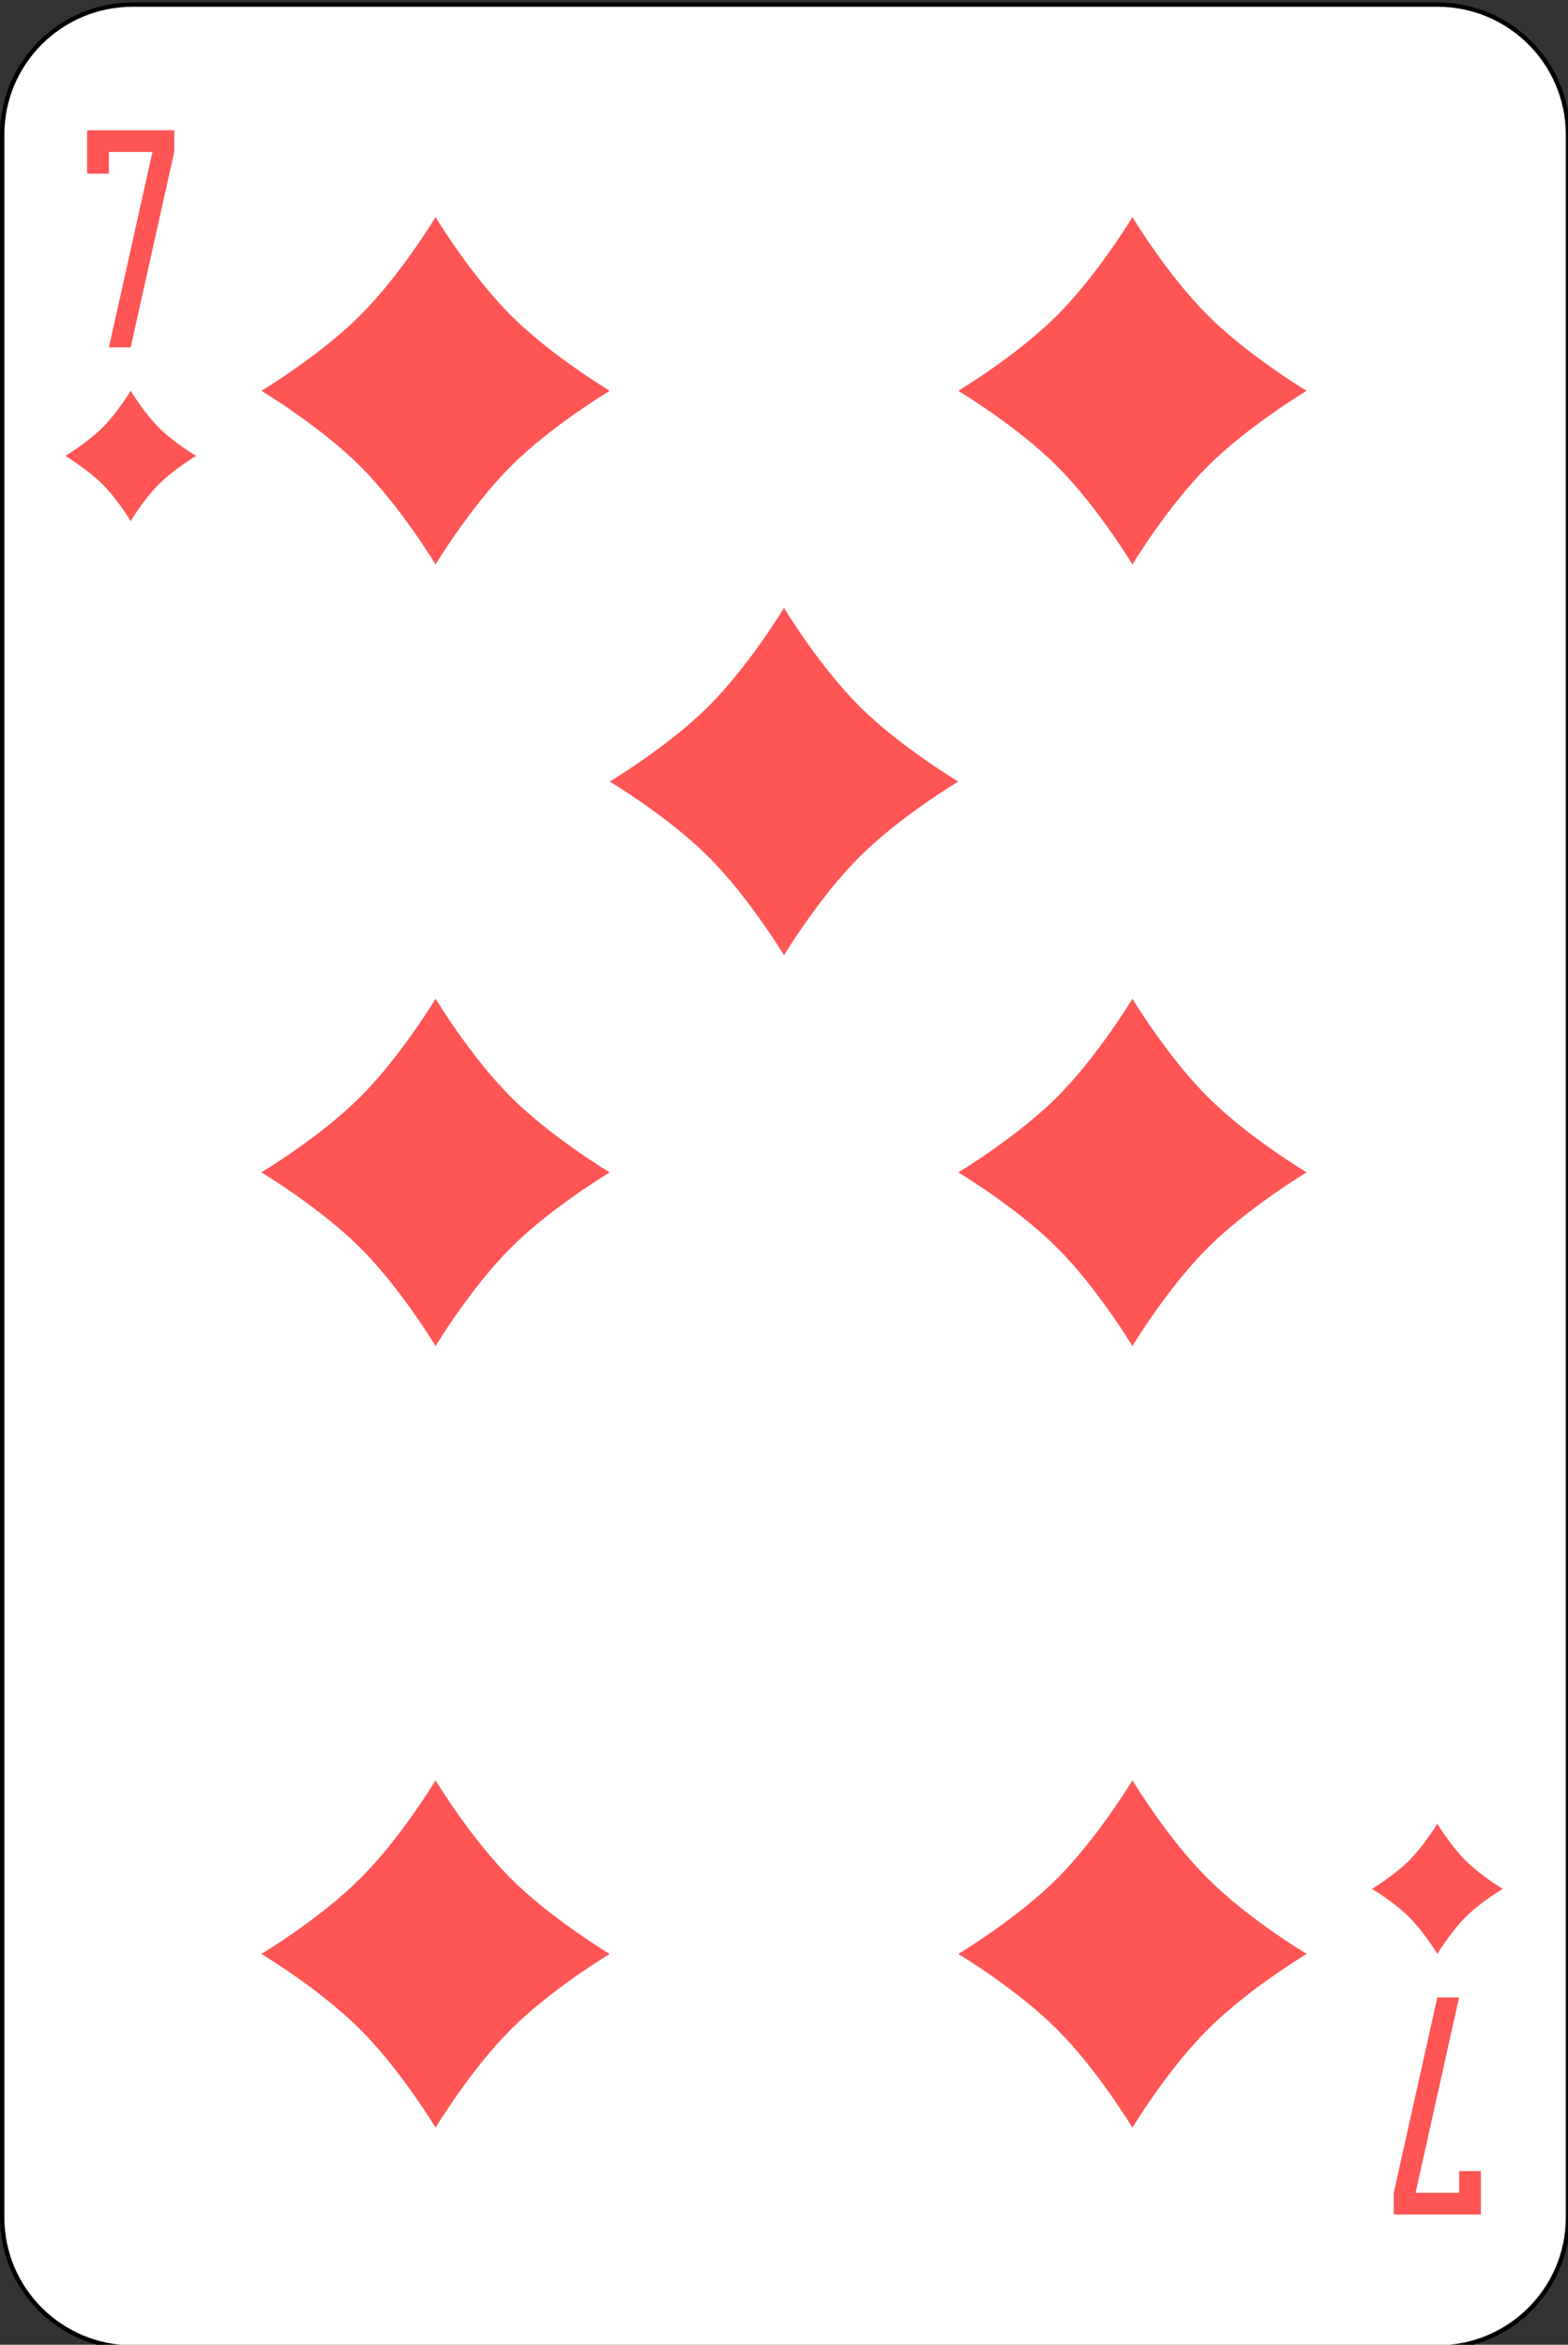 <?xml version="1.0" encoding="UTF-8"?>
<svg xmlns="http://www.w3.org/2000/svg" xmlns:xlink="http://www.w3.org/1999/xlink" width="87pt" height="130pt" viewBox="0 0 87 130" version="1.1">
<rect x="0" y="0" width="87" height="130" fill="#333333" stroke="none"/>
<g id="surface1">
<path style="fill-rule:nonzero;fill:rgb(100%,100%,100%);fill-opacity:1;stroke-width:1;stroke-linecap:butt;stroke-linejoin:miter;stroke:rgb(0%,0%,0%);stroke-opacity:1;stroke-miterlimit:4;" d="M 30.436 512.863 L 329.564 512.863 C 346.099 512.863 359.499 526.266 359.499 542.8 L 359.499 1021.92 C 359.499 1038.454 346.099 1051.857 329.564 1051.857 L 30.436 1051.857 C 13.901 1051.857 0.501 1038.454 0.501 1021.92 L 0.501 542.8 C 0.501 526.266 13.901 512.863 30.436 512.863 Z M 30.436 512.863 " transform="matrix(0.242,0,0,0.241,0,-123.346)"/>
<path style=" stroke:none;fill-rule:nonzero;fill:rgb(100%,33.333%,33.333%);fill-opacity:1;" d="M 24.168 12.035 C 24.168 12.035 26.102 15.246 28.355 17.492 C 30.609 19.742 33.832 21.668 33.832 21.668 C 33.832 21.668 30.609 23.594 28.355 25.84 C 26.102 28.086 24.168 31.297 24.168 31.297 C 24.168 31.297 22.234 28.086 19.977 25.84 C 17.723 23.594 14.5 21.668 14.5 21.668 C 14.5 21.668 17.723 19.742 19.977 17.492 C 22.234 15.246 24.168 12.035 24.168 12.035 "/>
<path style=" stroke:none;fill-rule:nonzero;fill:rgb(100%,33.333%,33.333%);fill-opacity:1;" d="M 62.832 12.035 C 62.832 12.035 64.766 15.246 67.023 17.492 C 69.277 19.742 72.5 21.668 72.5 21.668 C 72.5 21.668 69.277 23.594 67.023 25.84 C 64.766 28.086 62.832 31.297 62.832 31.297 C 62.832 31.297 60.898 28.086 58.645 25.84 C 56.391 23.594 53.168 21.668 53.168 21.668 C 53.168 21.668 56.391 19.742 58.645 17.492 C 60.898 15.246 62.832 12.035 62.832 12.035 "/>
<path style=" stroke:none;fill-rule:nonzero;fill:rgb(100%,33.333%,33.333%);fill-opacity:1;" d="M 43.5 33.703 C 43.5 33.703 45.434 36.914 47.688 39.16 C 49.945 41.406 53.168 43.332 53.168 43.332 C 53.168 43.332 49.945 45.258 47.688 47.508 C 45.434 49.754 43.5 52.965 43.5 52.965 C 43.5 52.965 41.566 49.754 39.312 47.508 C 37.055 45.258 33.832 43.332 33.832 43.332 C 33.832 43.332 37.055 41.406 39.312 39.16 C 41.566 36.914 43.5 33.703 43.5 33.703 "/>
<path style=" stroke:none;fill-rule:nonzero;fill:rgb(100%,33.333%,33.333%);fill-opacity:1;" d="M 24.168 55.371 C 24.168 55.371 26.102 58.582 28.355 60.828 C 30.609 63.074 33.832 65 33.832 65 C 33.832 65 30.609 66.926 28.355 69.172 C 26.102 71.418 24.168 74.629 24.168 74.629 C 24.168 74.629 22.234 71.418 19.977 69.172 C 17.723 66.926 14.5 65 14.5 65 C 14.5 65 17.723 63.074 19.977 60.828 C 22.234 58.582 24.168 55.371 24.168 55.371 "/>
<path style=" stroke:none;fill-rule:nonzero;fill:rgb(100%,33.333%,33.333%);fill-opacity:1;" d="M 62.832 55.371 C 62.832 55.371 64.766 58.582 67.023 60.828 C 69.277 63.074 72.5 65 72.5 65 C 72.5 65 69.277 66.926 67.023 69.172 C 64.766 71.418 62.832 74.629 62.832 74.629 C 62.832 74.629 60.898 71.418 58.645 69.172 C 56.391 66.926 53.168 65 53.168 65 C 53.168 65 56.391 63.074 58.645 60.828 C 60.898 58.582 62.832 55.371 62.832 55.371 "/>
<path style=" stroke:none;fill-rule:nonzero;fill:rgb(100%,33.333%,33.333%);fill-opacity:1;" d="M 24.168 98.703 C 24.168 98.703 26.102 101.914 28.355 104.16 C 30.609 106.406 33.832 108.332 33.832 108.332 C 33.832 108.332 30.609 110.258 28.355 112.508 C 26.102 114.754 24.168 117.965 24.168 117.965 C 24.168 117.965 22.234 114.754 19.977 112.508 C 17.723 110.258 14.5 108.332 14.5 108.332 C 14.5 108.332 17.723 106.406 19.977 104.16 C 22.234 101.914 24.168 98.703 24.168 98.703 "/>
<path style=" stroke:none;fill-rule:nonzero;fill:rgb(100%,33.333%,33.333%);fill-opacity:1;" d="M 62.832 98.703 C 62.832 98.703 64.766 101.914 67.023 104.16 C 69.277 106.406 72.5 108.332 72.5 108.332 C 72.5 108.332 69.277 110.258 67.023 112.508 C 64.766 114.754 62.832 117.965 62.832 117.965 C 62.832 117.965 60.898 114.754 58.645 112.508 C 56.391 110.258 53.168 108.332 53.168 108.332 C 53.168 108.332 56.391 106.406 58.645 104.16 C 60.898 101.914 62.832 98.703 62.832 98.703 "/>
<path style=" stroke:none;fill-rule:nonzero;fill:rgb(100%,33.333%,33.333%);fill-opacity:1;" d="M 79.75 101.109 C 79.75 101.109 80.477 102.316 81.32 103.156 C 82.168 104 83.375 104.723 83.375 104.723 C 83.375 104.723 82.168 105.445 81.32 106.285 C 80.477 107.129 79.75 108.332 79.75 108.332 C 79.75 108.332 79.023 107.129 78.18 106.285 C 77.332 105.445 76.125 104.723 76.125 104.723 C 76.125 104.723 77.332 104 78.18 103.156 C 79.023 102.316 79.75 101.109 79.75 101.109 "/>
<path style=" stroke:none;fill-rule:nonzero;fill:rgb(100%,33.333%,33.333%);fill-opacity:1;" d="M 7.25 21.668 C 7.25 21.668 7.977 22.871 8.82 23.715 C 9.668 24.555 10.875 25.277 10.875 25.277 C 10.875 25.277 9.668 26 8.82 26.844 C 7.977 27.684 7.25 28.891 7.25 28.891 C 7.25 28.891 6.523 27.684 5.68 26.844 C 4.832 26 3.625 25.277 3.625 25.277 C 3.625 25.277 4.832 24.555 5.68 23.715 C 6.523 22.871 7.25 21.668 7.25 21.668 "/>
<path style=" stroke:none;fill-rule:nonzero;fill:rgb(100%,33.333%,33.333%);fill-opacity:1;" d="M 4.832 7.223 L 4.832 9.629 L 6.043 9.629 L 6.043 8.426 L 8.457 8.426 L 6.043 19.258 L 7.25 19.258 L 9.668 8.426 L 9.668 7.223 L 4.832 7.223 "/>
<path style=" stroke:none;fill-rule:nonzero;fill:rgb(100%,33.333%,33.333%);fill-opacity:1;" d="M 82.168 122.777 L 82.168 120.371 L 80.957 120.371 L 80.957 121.574 L 78.543 121.574 L 80.957 110.742 L 79.75 110.742 L 77.332 121.574 L 77.332 122.777 L 82.168 122.777 "/>
</g>
</svg>
